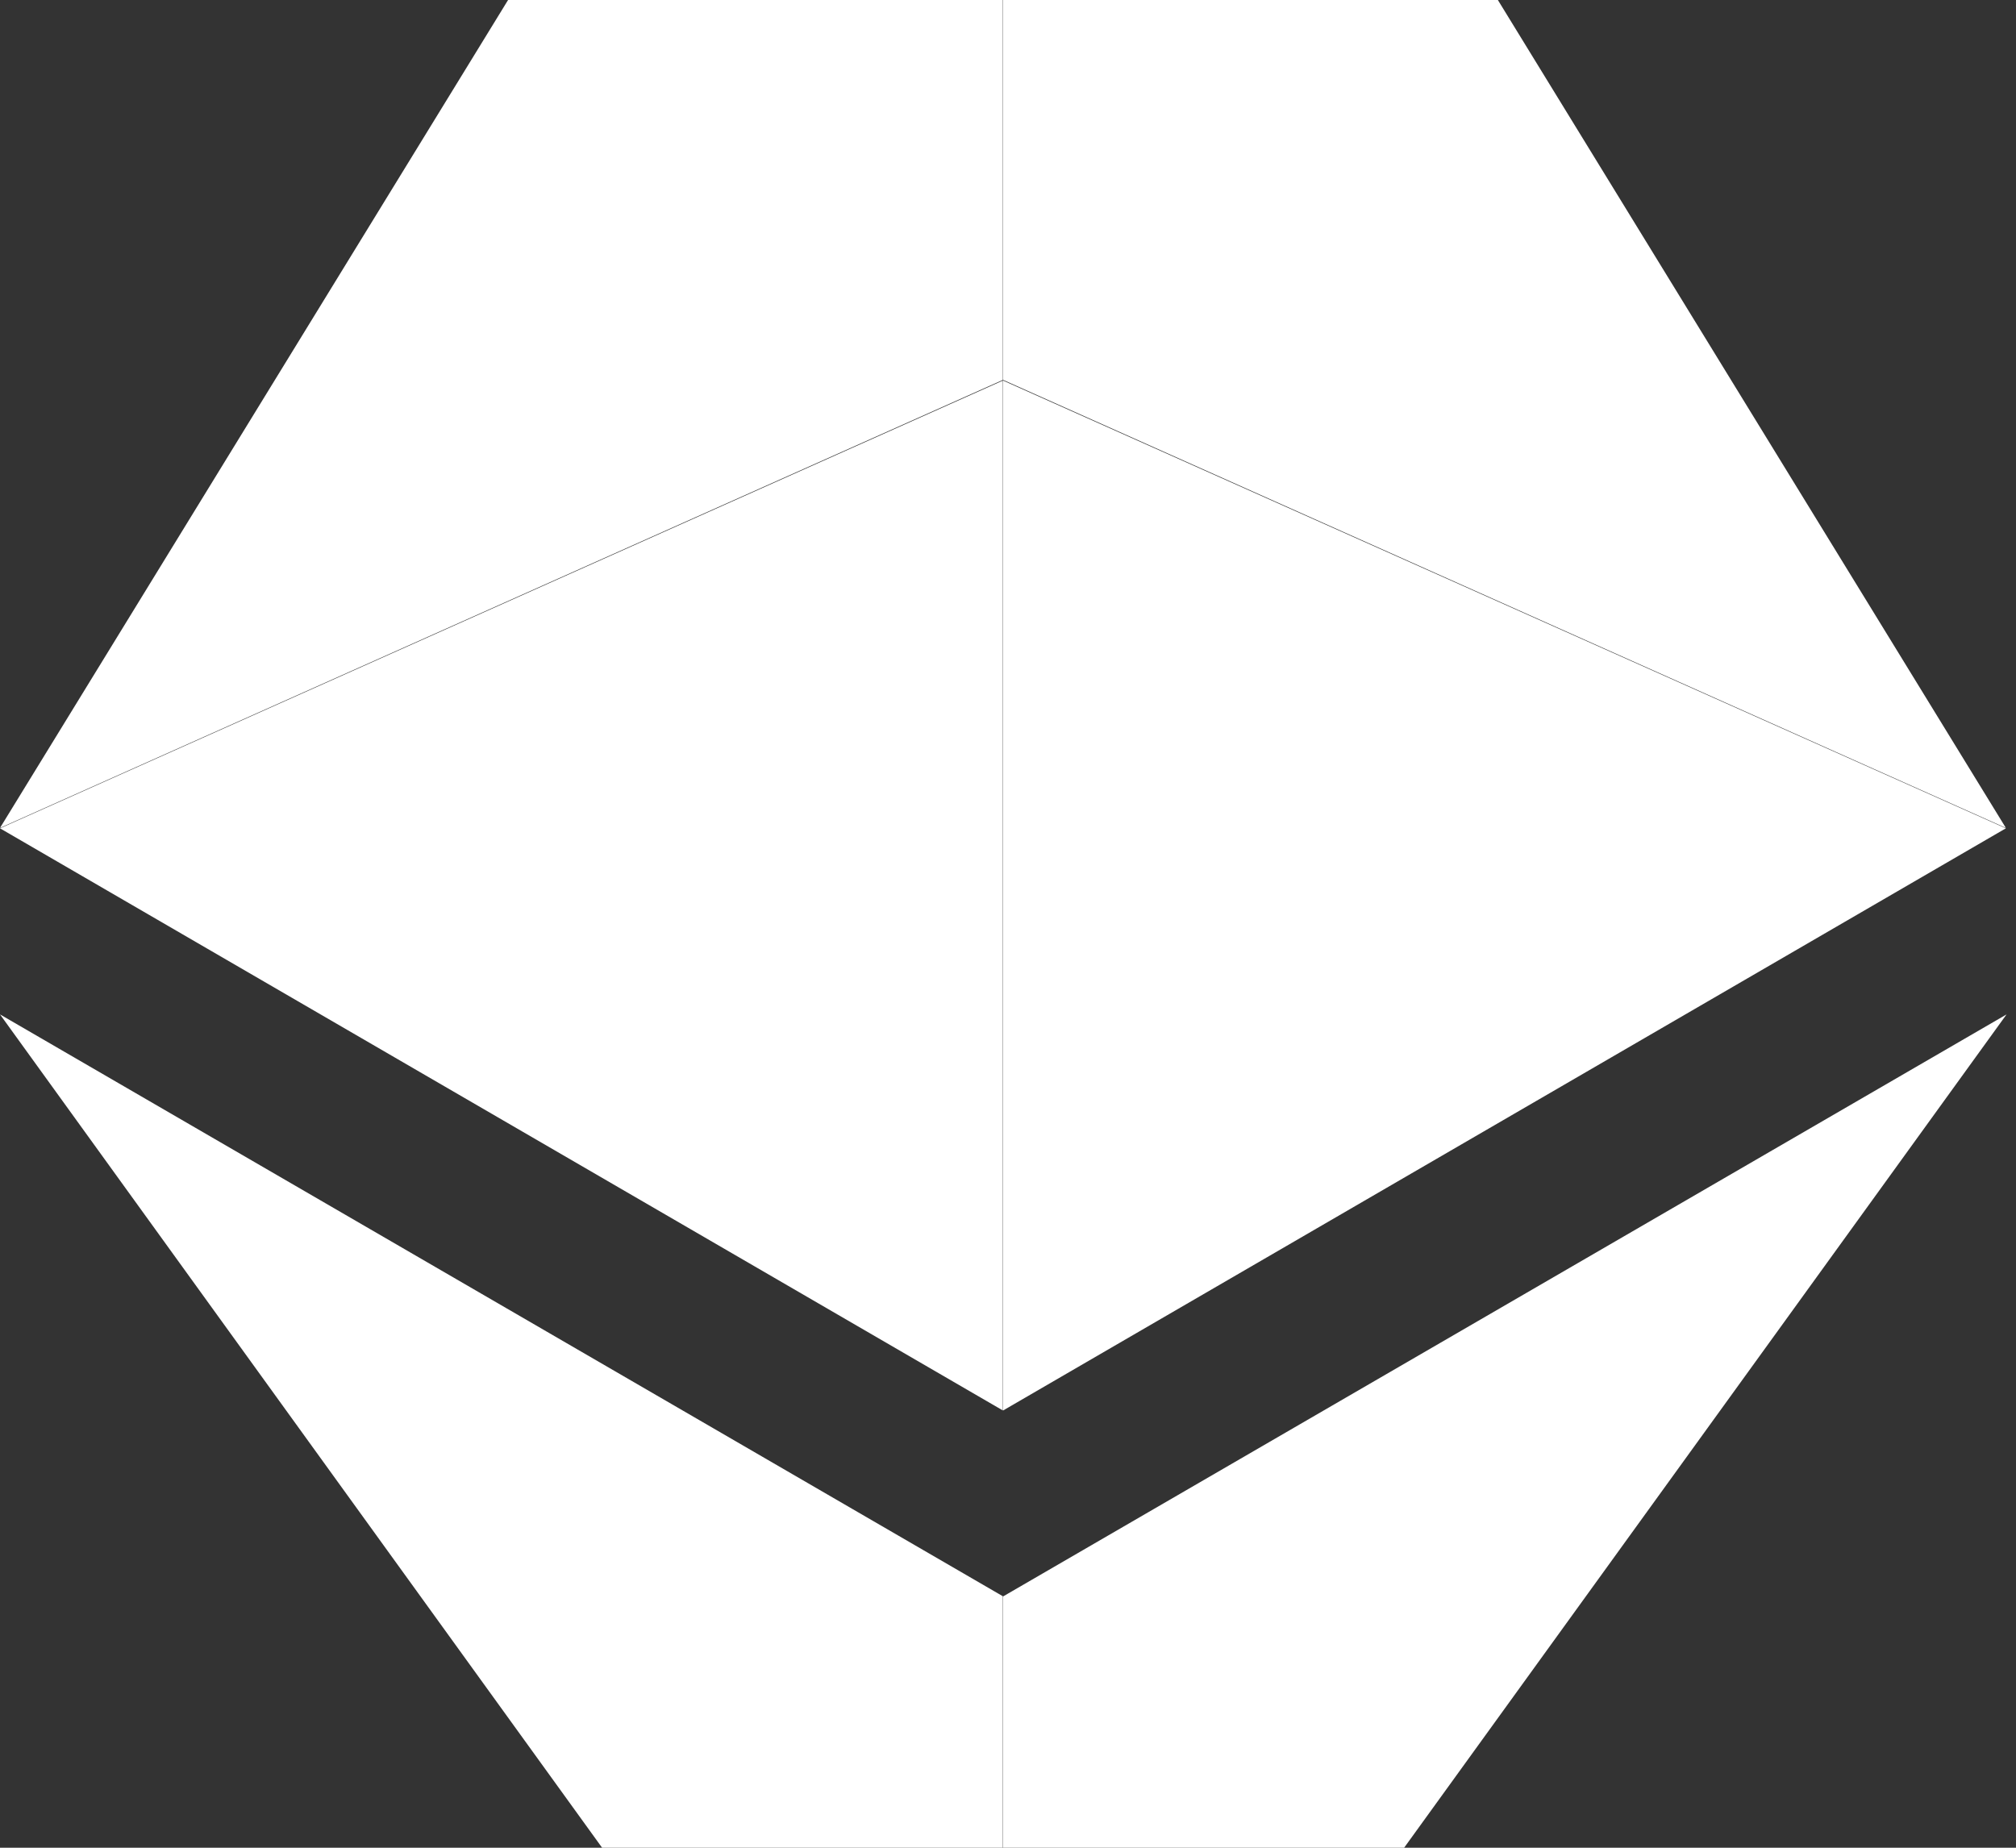 <svg width="120" height="110" viewBox="0 0 120 110" fill="none" xmlns="http://www.w3.org/2000/svg">
<rect x="0" y="0" width="120" height="110" fill="#333333" stroke="none"/>
<path d="M59.694 95.029V143.021L0 60.39L59.694 95.029ZM59.711 143.021V95.038L119.438 60.39L59.711 143.021ZM59.694 83.968L0 49.312L59.694 22.657V83.968ZM119.397 49.312L59.711 83.968V22.657L119.397 49.312ZM59.694 22.618L0 49.288L59.694 -48V22.618ZM119.397 49.288L59.711 22.618V-48L119.397 49.288Z" fill="white"/>
</svg>

